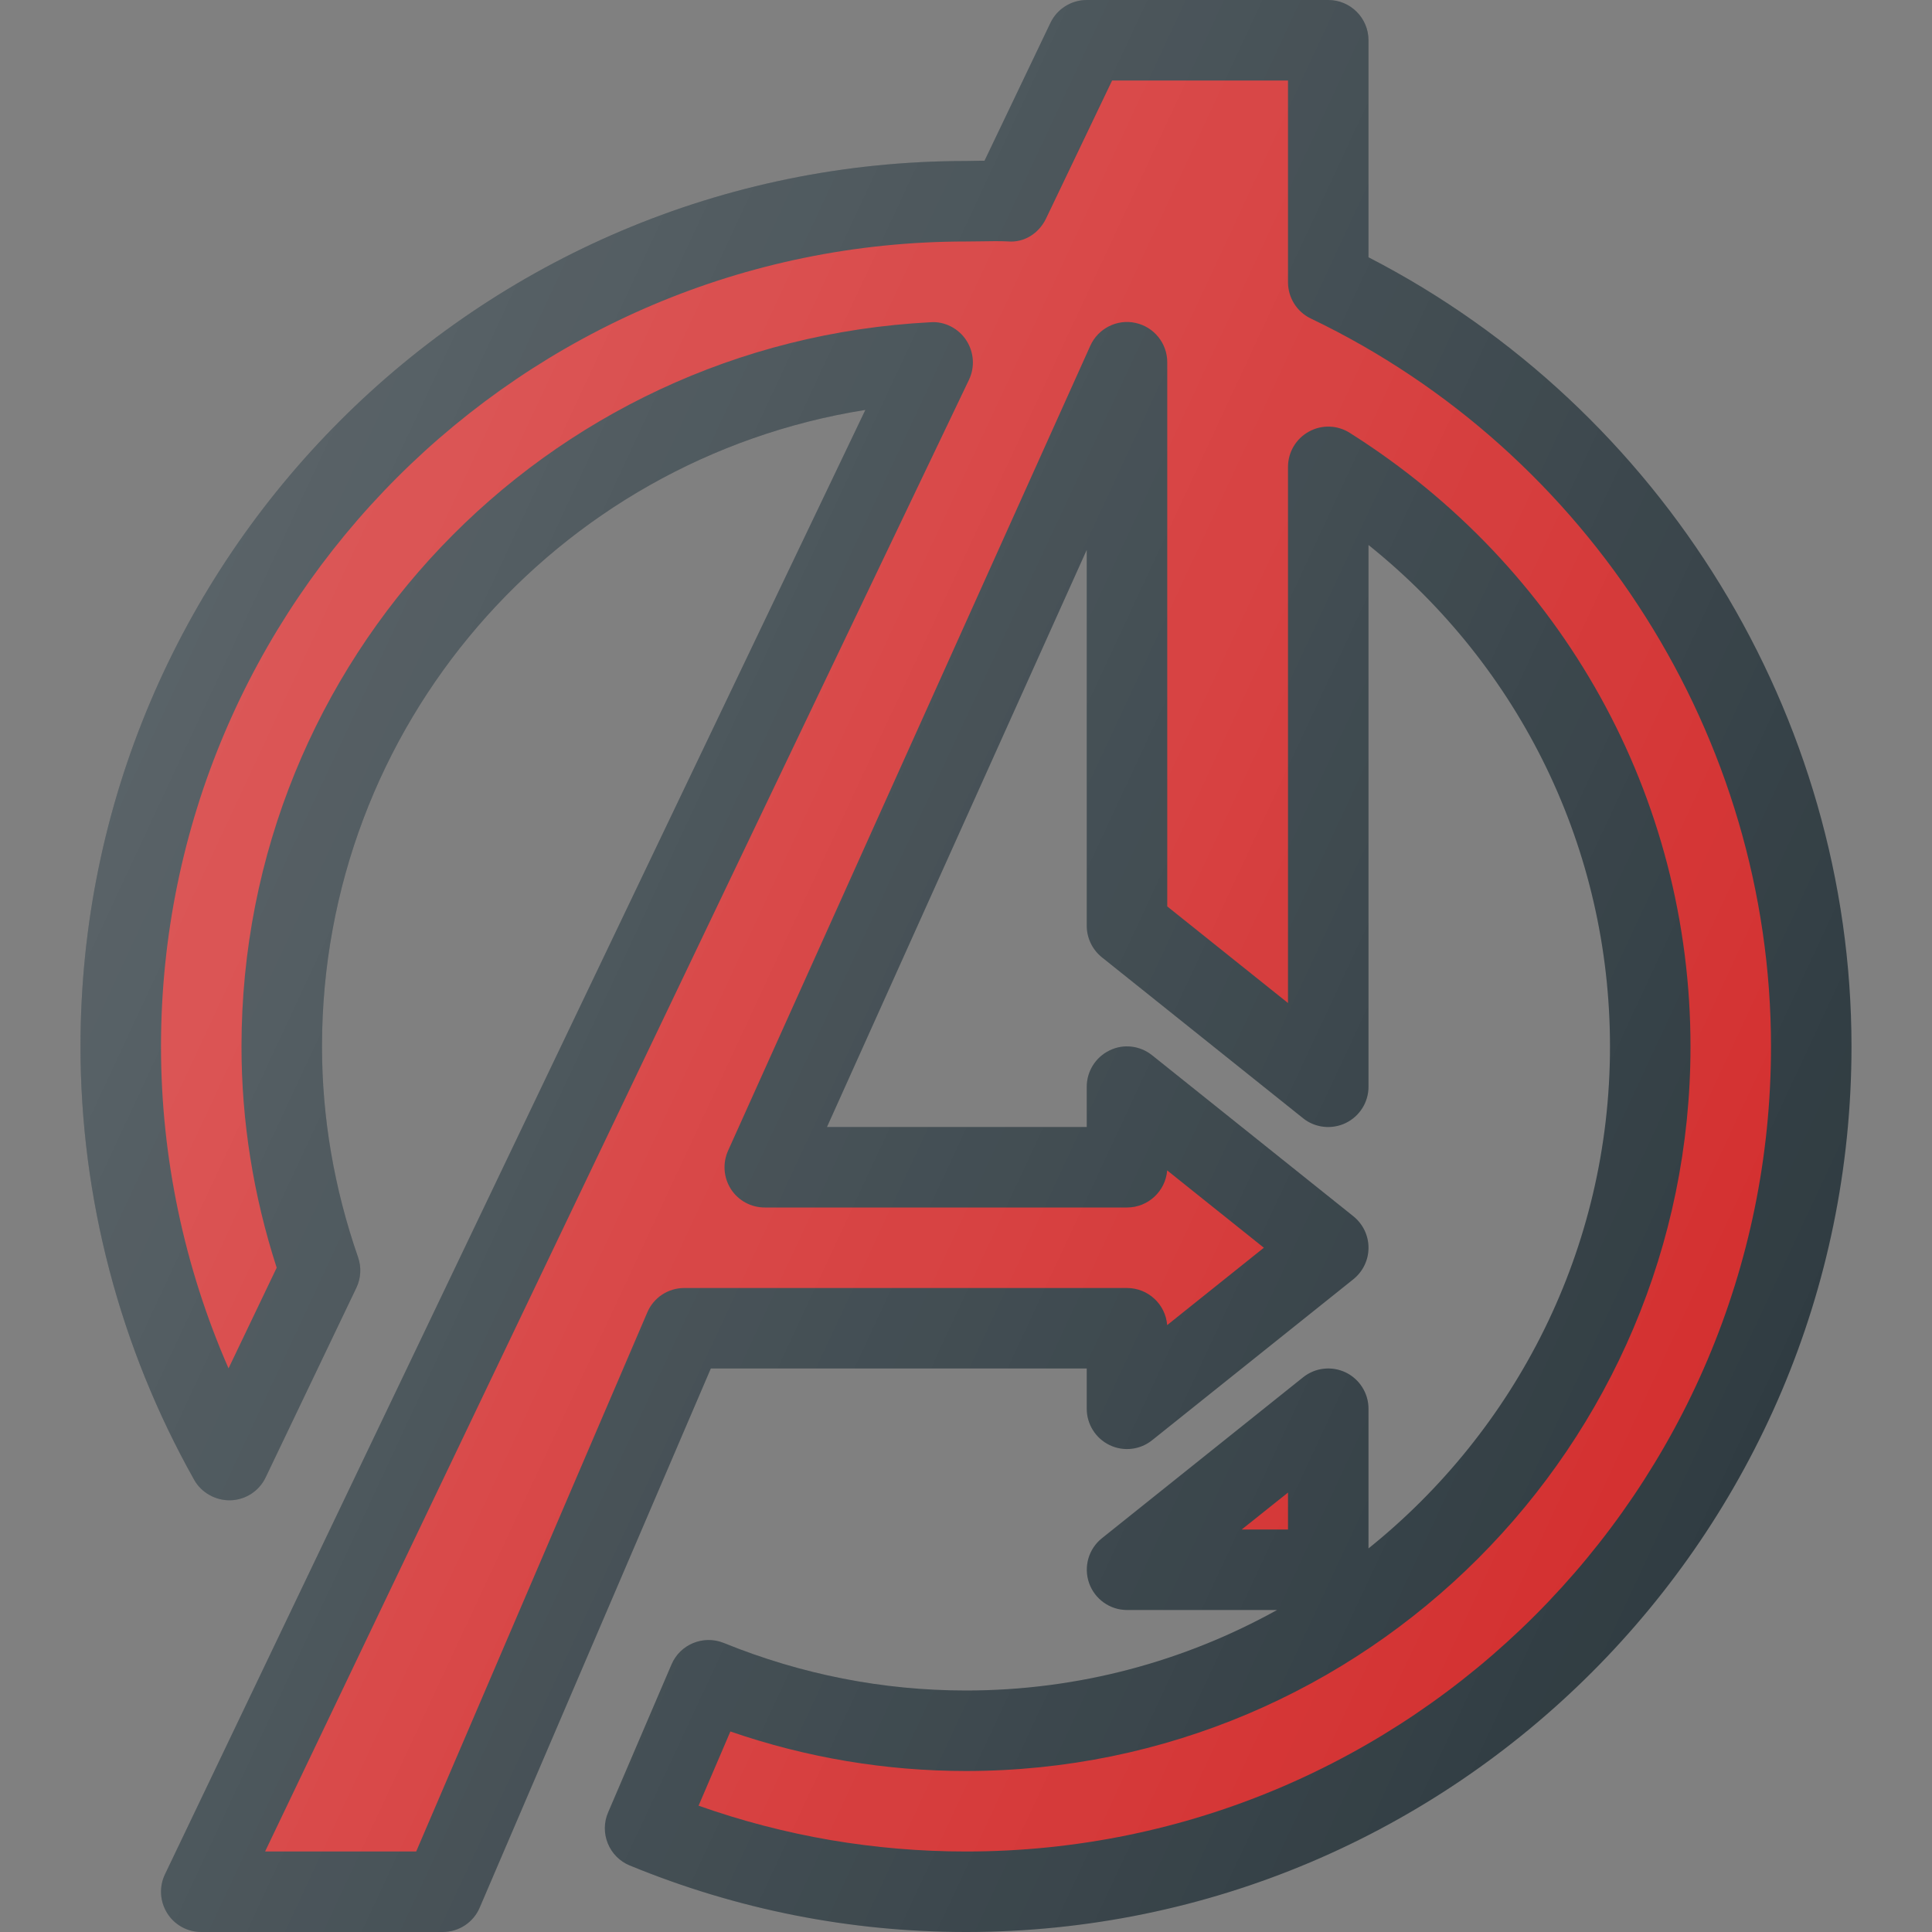 <?xml version="1.0" ?><svg enable-background="new 0 0 24 24" id="Layer_1" version="1.1" viewBox="0 0 24 24" xml:space="preserve" xmlns="http://www.w3.org/2000/svg" xmlns:xlink="http://www.w3.org/1999/xlink"><rect x="0" y="0" width="24" height="24" fill="#808080" stroke="none"/><g><path d="M17,3.196V0.5C17,0.224,16.776,0,16.5,0h-3   c-0.192,0-0.368,0.11-0.451,0.284l-0.819,1.713c-0.019,0-0.039,0-0.057,0   L12,2C5.935,2,1,6.935,1,13c0,1.879,0.488,3.74,1.412,5.383   c0.091,0.162,0.269,0.259,0.453,0.254c0.187-0.006,0.354-0.115,0.435-0.284   l1.127-2.356c0.057-0.119,0.064-0.255,0.021-0.379C4.15,14.761,4,13.88,4,13   c0-3.975,2.902-7.296,6.75-7.908L2.049,23.284   c-0.074,0.155-0.063,0.337,0.028,0.482C2.168,23.912,2.328,24,2.5,24h3   c0.2,0,0.381-0.119,0.459-0.303L8.83,17H13.5v0.5c0,0.192,0.11,0.367,0.283,0.451   c0.174,0.084,0.379,0.06,0.529-0.06l2.5-2C16.931,15.795,17,15.652,17,15.5   s-0.069-0.295-0.188-0.391l-2.5-2c-0.151-0.121-0.357-0.145-0.529-0.06   C13.61,13.133,13.5,13.308,13.5,13.5V14h-3.227L13.5,6.83V11.5   c0,0.152,0.069,0.295,0.187,0.391l2.5,2c0.149,0.12,0.356,0.143,0.529,0.06   C16.89,13.867,17,13.692,17,13.5V6.77C18.894,8.289,20,10.557,20,13   c0,2.52-1.174,4.768-3,6.235V17.5c0-0.192-0.11-0.367-0.283-0.451   c-0.174-0.083-0.379-0.06-0.529,0.06l-2.5,2   c-0.166,0.133-0.229,0.356-0.159,0.556S13.788,20,14,20h1.864   C14.718,20.636,13.401,21,12,21c-1.033,0-2.046-0.199-3.01-0.591   c-0.252-0.101-0.541,0.016-0.648,0.267l-0.788,1.839   C7.501,22.638,7.5,22.777,7.551,22.901c0.051,0.124,0.149,0.223,0.273,0.273   C9.156,23.722,10.562,24,12,24c6.065,0,11-4.935,11-11C23,8.893,20.655,5.079,17,3.196z" fill="#303C42"/><polygon fill="#D32F2F" points="16,18.541 16,19 15.425,19  "/><path d="M12,23c-1.138,0-2.253-0.191-3.322-0.569l0.395-0.922   C10.018,21.835,11,22,12,22c4.962,0,9-4.038,9-9c0-3.102-1.583-5.951-4.233-7.623   c-0.153-0.097-0.348-0.104-0.508-0.015C16.099,5.45,16,5.618,16,5.8v6.66   l-1.5-1.2V4.5c0-0.236-0.165-0.439-0.395-0.489   c-0.229-0.05-0.464,0.069-0.561,0.284l-4.5,10   c-0.069,0.155-0.056,0.334,0.036,0.477S9.331,15,9.5,15H14   c0.263,0,0.479-0.203,0.499-0.461L15.7,15.5l-1.201,0.961   C14.479,16.203,14.263,16,14,16H8.5c-0.2,0-0.381,0.119-0.459,0.303L5.17,23H3.293   l8.744-18.282c0.076-0.159,0.062-0.346-0.035-0.493s-0.27-0.235-0.441-0.222   C6.76,4.249,3,8.2,3,13c0,0.925,0.146,1.848,0.437,2.748l-0.598,1.25   C2.288,15.74,2,14.375,2,13C2,7.486,6.486,3,12,3l0.187-0.002   c0.113-0.002,0.229-0.004,0.333,0.001c0.204,0.018,0.387-0.102,0.474-0.284   L13.815,1H16v2.506c0,0.192,0.11,0.368,0.284,0.451C19.756,5.62,22,9.17,22,13   C22,18.514,17.514,23,12,23z" fill="#D32F2F"/><linearGradient gradientUnits="userSpaceOnUse" id="SVGID_1_" x1="1.968" x2="21.905" y1="8.488" y2="17.785"><stop offset="0" style="stop-color:#FFFFFF;stop-opacity:0.2"/><stop offset="1" style="stop-color:#FFFFFF;stop-opacity:0"/></linearGradient><path d="M17,3.196V0.5C17,0.224,16.776,0,16.5,0h-3   c-0.192,0-0.368,0.11-0.451,0.284l-0.819,1.713c-0.019,0-0.039,0-0.057,0   L12,2C5.935,2,1,6.935,1,13c0,1.879,0.488,3.74,1.412,5.383   c0.091,0.162,0.269,0.259,0.453,0.254c0.187-0.006,0.354-0.115,0.435-0.284   l1.127-2.356c0.057-0.119,0.064-0.255,0.021-0.379C4.15,14.761,4,13.88,4,13   c0-3.975,2.902-7.296,6.75-7.908L2.049,23.284   c-0.074,0.155-0.063,0.337,0.028,0.482C2.168,23.912,2.328,24,2.5,24h3   c0.2,0,0.381-0.119,0.459-0.303L8.83,17H13.5v0.5c0,0.192,0.11,0.367,0.283,0.451   c0.174,0.084,0.379,0.06,0.529-0.06l2.5-2C16.931,15.795,17,15.652,17,15.5   s-0.069-0.295-0.188-0.391l-2.5-2c-0.151-0.121-0.357-0.145-0.529-0.06   C13.61,13.133,13.5,13.308,13.5,13.5V14h-3.227L13.5,6.83V11.5   c0,0.152,0.069,0.295,0.187,0.391l2.5,2c0.149,0.12,0.356,0.143,0.529,0.06   C16.89,13.867,17,13.692,17,13.5V6.77C18.894,8.289,20,10.557,20,13   c0,2.52-1.174,4.768-3,6.235V17.5c0-0.192-0.11-0.367-0.283-0.451   c-0.174-0.083-0.379-0.06-0.529,0.06l-2.5,2   c-0.166,0.133-0.229,0.356-0.159,0.556S13.788,20,14,20h1.864   C14.718,20.636,13.401,21,12,21c-1.033,0-2.046-0.199-3.01-0.591   c-0.252-0.101-0.541,0.016-0.648,0.267l-0.788,1.839   C7.501,22.638,7.5,22.777,7.551,22.901c0.051,0.124,0.149,0.223,0.273,0.273   C9.156,23.722,10.562,24,12,24c6.065,0,11-4.935,11-11C23,8.893,20.655,5.079,17,3.196z" fill="url(#SVGID_1_)"/></g><g/><g/><g/><g/><g/><g/><g/><g/><g/><g/><g/><g/><g/><g/><g/></svg>